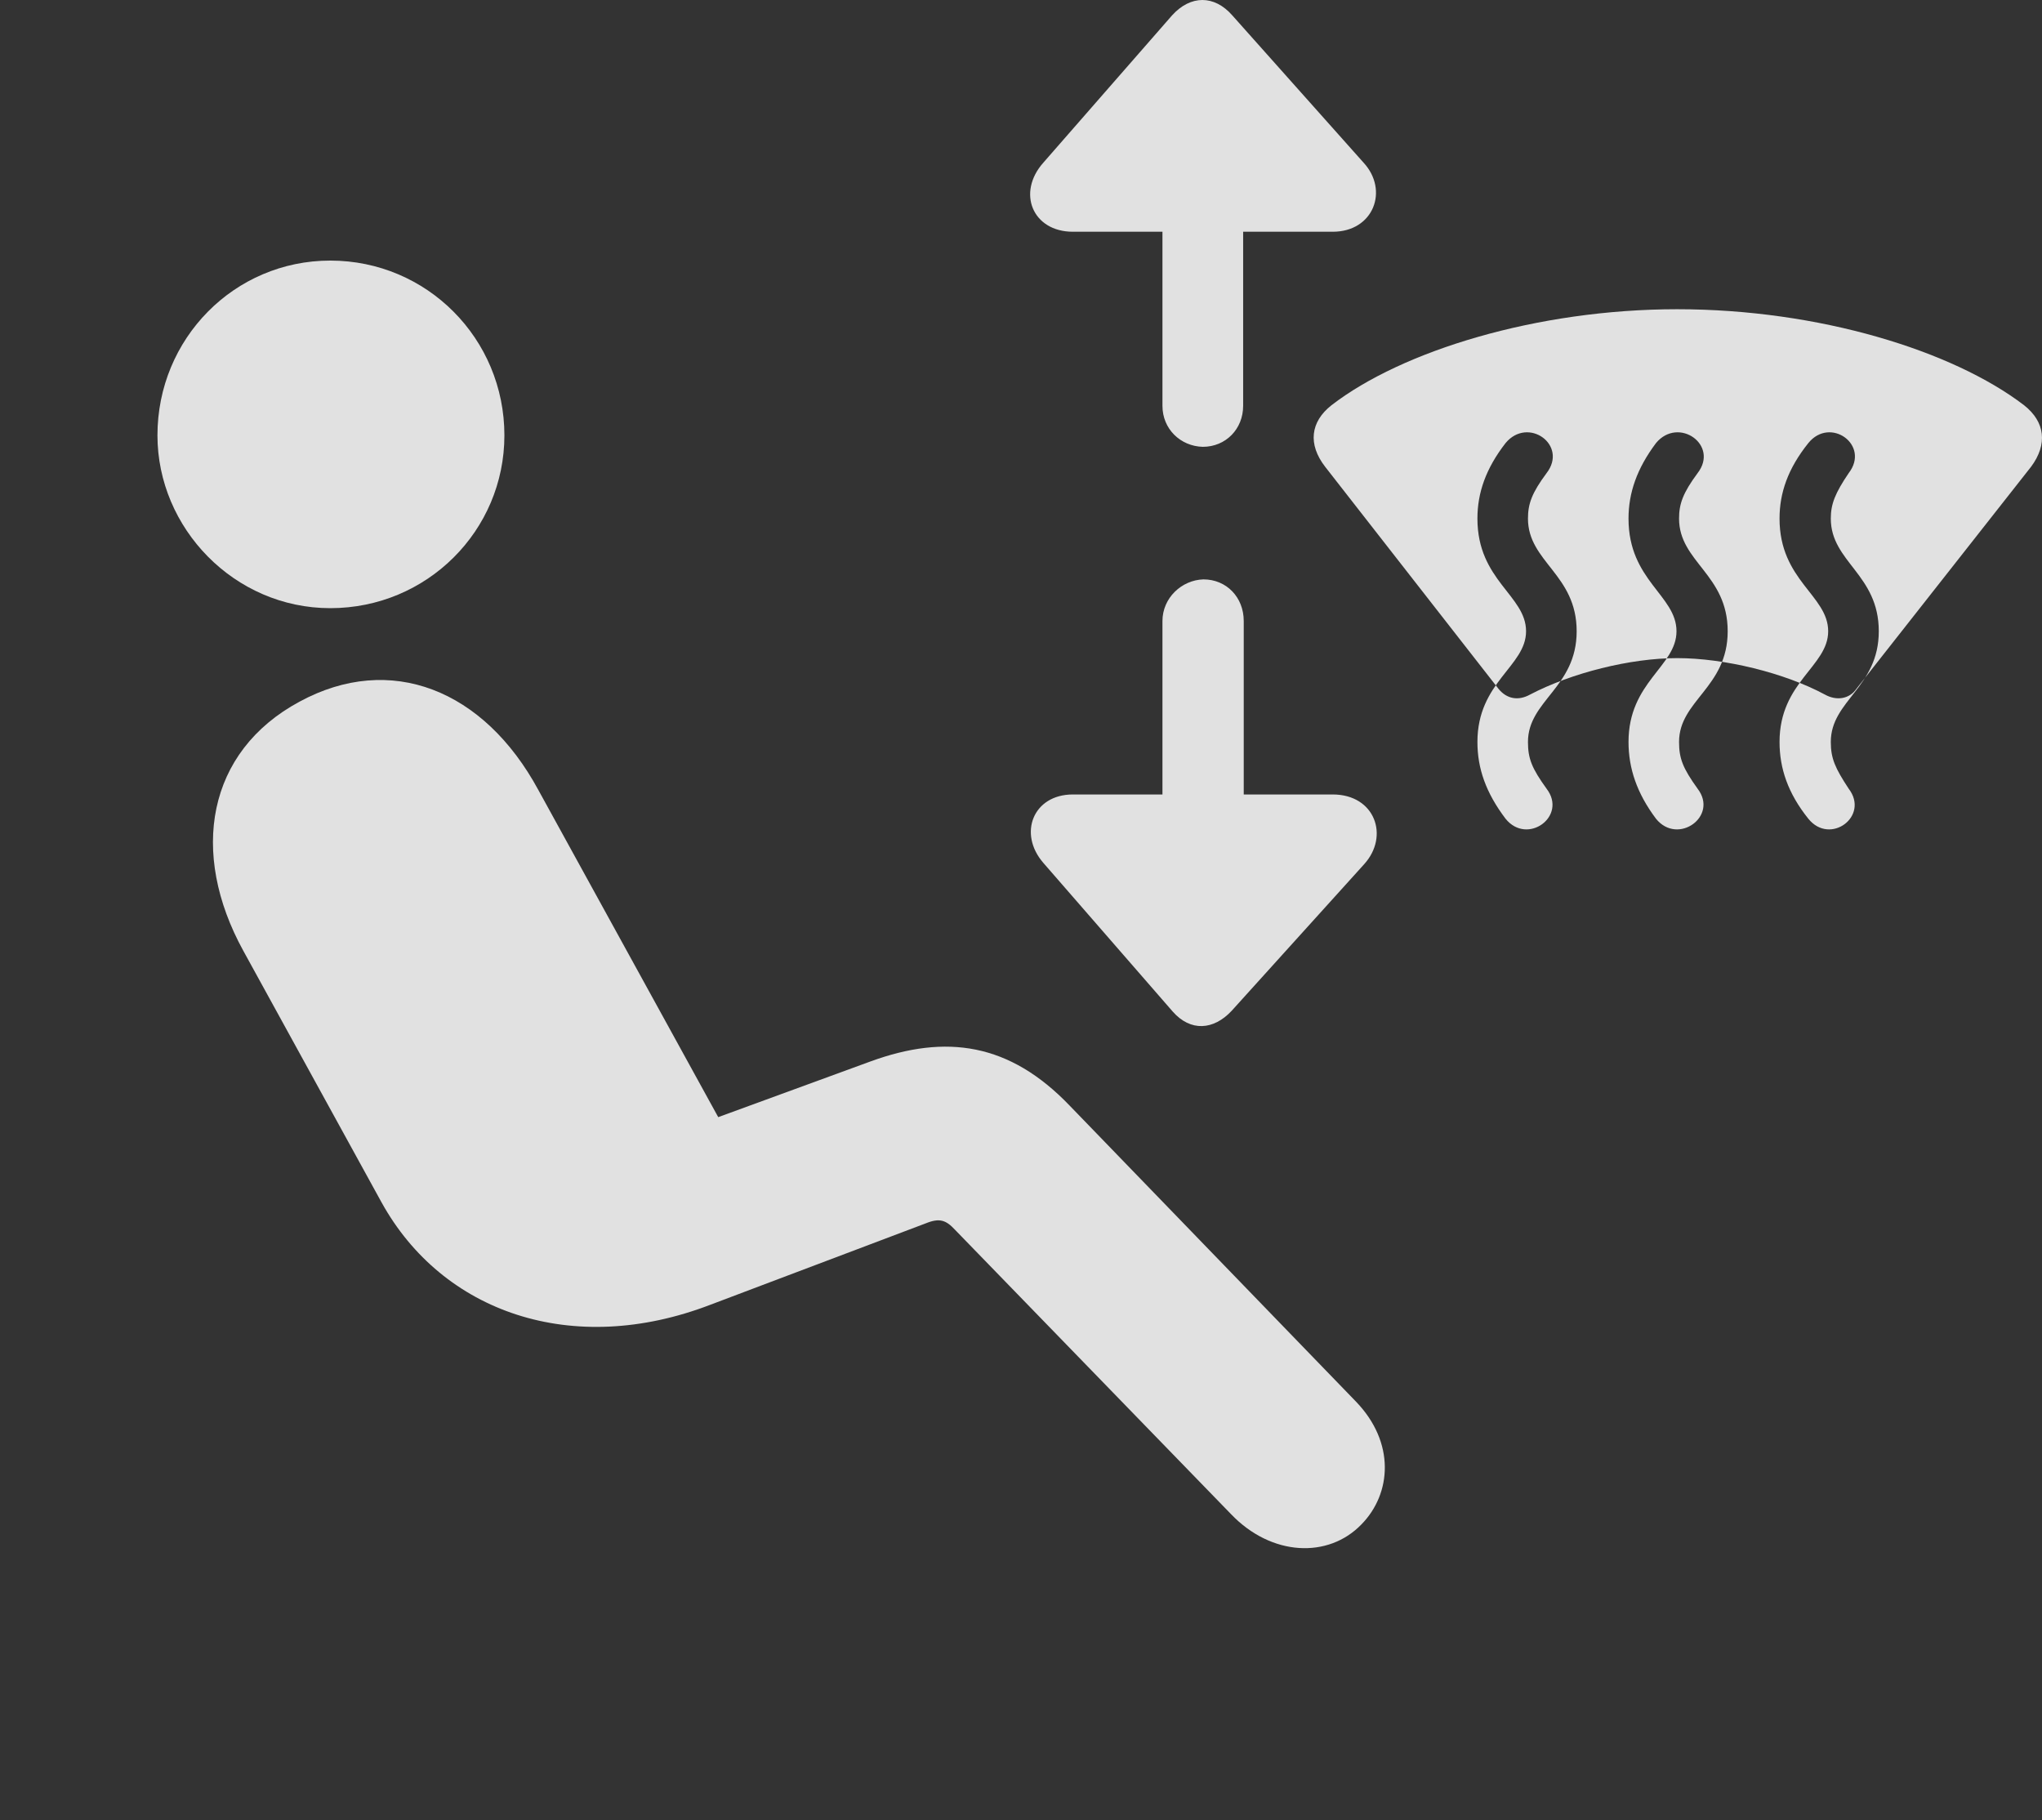 <?xml version="1.0" encoding="UTF-8"?>
<!--Generator: Apple Native CoreSVG 341-->
<!DOCTYPE svg
PUBLIC "-//W3C//DTD SVG 1.1//EN"
       "http://www.w3.org/Graphics/SVG/1.1/DTD/svg11.dtd">
<svg version="1.1" xmlns="http://www.w3.org/2000/svg" xmlns:xlink="http://www.w3.org/1999/xlink" viewBox="0 0 31.152 27.764">
 <rect x="0" y="0" width="31.152" height="27.764" fill="#333333" stroke="none"/>
 <g>
  <rect height="27.764" opacity="0" width="31.152" x="0" y="0"/>
  <path d="M5.039 9.277C3.574 9.277 2.402 8.057 2.402 6.641C2.402 5.166 3.574 3.975 5.039 3.975C6.513 3.975 7.695 5.166 7.695 6.641C7.695 8.096 6.513 9.277 5.039 9.277ZM20.771 23.252C20.264 23.779 19.394 23.74 18.779 23.096L14.57 18.76C14.433 18.613 14.336 18.574 14.121 18.662L10.84 19.902C8.73 20.713 6.748 20.02 5.82 18.34L3.711 14.502C2.89 13.008 3.154 11.465 4.57 10.703C5.957 9.951 7.383 10.518 8.213 12.051L10.957 17.041L13.281 16.191C14.433 15.771 15.4 15.908 16.318 16.865L20.683 21.377C21.289 22.002 21.23 22.783 20.771 23.252Z" fill="white" fill-opacity="0.85"/>
  <path d="M20.215 7.119L22.861 10.508C22.988 10.664 23.164 10.693 23.34 10.596C23.974 10.264 24.873 10.039 25.586 10.039C26.308 10.039 27.226 10.264 27.842 10.596C28.017 10.693 28.213 10.664 28.32 10.508L30.986 7.119C31.24 6.777 31.201 6.436 30.879 6.182C29.795 5.352 27.754 4.717 25.586 4.717C23.447 4.717 21.387 5.352 20.312 6.182C19.99 6.436 19.951 6.777 20.215 7.119ZM22.969 12.49C22.666 12.09 22.539 11.719 22.539 11.318C22.539 10.4 23.281 10.166 23.281 9.629C23.281 9.082 22.539 8.857 22.539 7.91C22.539 7.52 22.666 7.148 22.969 6.758C23.31 6.348 23.926 6.787 23.594 7.217C23.369 7.52 23.31 7.686 23.31 7.91C23.31 8.574 24.053 8.76 24.053 9.629C24.053 10.488 23.31 10.684 23.31 11.318C23.31 11.572 23.369 11.719 23.594 12.031C23.916 12.451 23.301 12.9 22.969 12.49ZM25.264 12.49C24.971 12.1 24.844 11.719 24.844 11.318C24.844 10.4 25.576 10.166 25.576 9.629C25.576 9.082 24.844 8.857 24.844 7.91C24.844 7.52 24.971 7.148 25.264 6.758C25.605 6.348 26.23 6.787 25.898 7.217C25.674 7.52 25.615 7.686 25.615 7.91C25.615 8.574 26.357 8.76 26.357 9.629C26.357 10.488 25.615 10.684 25.615 11.318C25.615 11.572 25.674 11.719 25.898 12.031C26.221 12.451 25.596 12.9 25.264 12.49ZM27.588 12.49C27.275 12.1 27.148 11.719 27.148 11.318C27.148 10.4 27.89 10.166 27.89 9.629C27.89 9.082 27.148 8.857 27.148 7.91C27.148 7.52 27.275 7.148 27.588 6.758C27.92 6.348 28.535 6.787 28.203 7.217C27.998 7.52 27.93 7.686 27.93 7.91C27.93 8.574 28.662 8.76 28.662 9.629C28.662 10.488 27.93 10.684 27.93 11.318C27.93 11.572 27.998 11.719 28.203 12.031C28.525 12.451 27.92 12.9 27.588 12.49ZM17.734 6.191C17.734 6.543 18.008 6.807 18.349 6.816C18.701 6.816 18.965 6.543 18.965 6.191L18.965 1.748C18.965 1.396 18.701 1.133 18.349 1.133C18.008 1.133 17.734 1.406 17.734 1.748ZM20.332 3.535C20.957 3.535 21.191 2.9 20.801 2.48L18.799 0.234C18.525-0.078 18.164-0.078 17.881 0.234L15.918 2.48C15.508 2.939 15.752 3.535 16.367 3.535ZM18.974 9.473C18.974 9.111 18.711 8.838 18.359 8.838C18.027 8.848 17.734 9.121 17.734 9.473L17.734 13.945C17.734 14.297 18.027 14.56 18.359 14.58C18.711 14.58 18.974 14.307 18.974 13.945ZM16.367 12.119C15.761 12.119 15.527 12.715 15.918 13.164L17.89 15.43C18.164 15.742 18.515 15.713 18.789 15.42L20.81 13.184C21.201 12.754 20.976 12.119 20.332 12.119Z" fill="white" fill-opacity="0.85"/>
 </g>
</svg>
